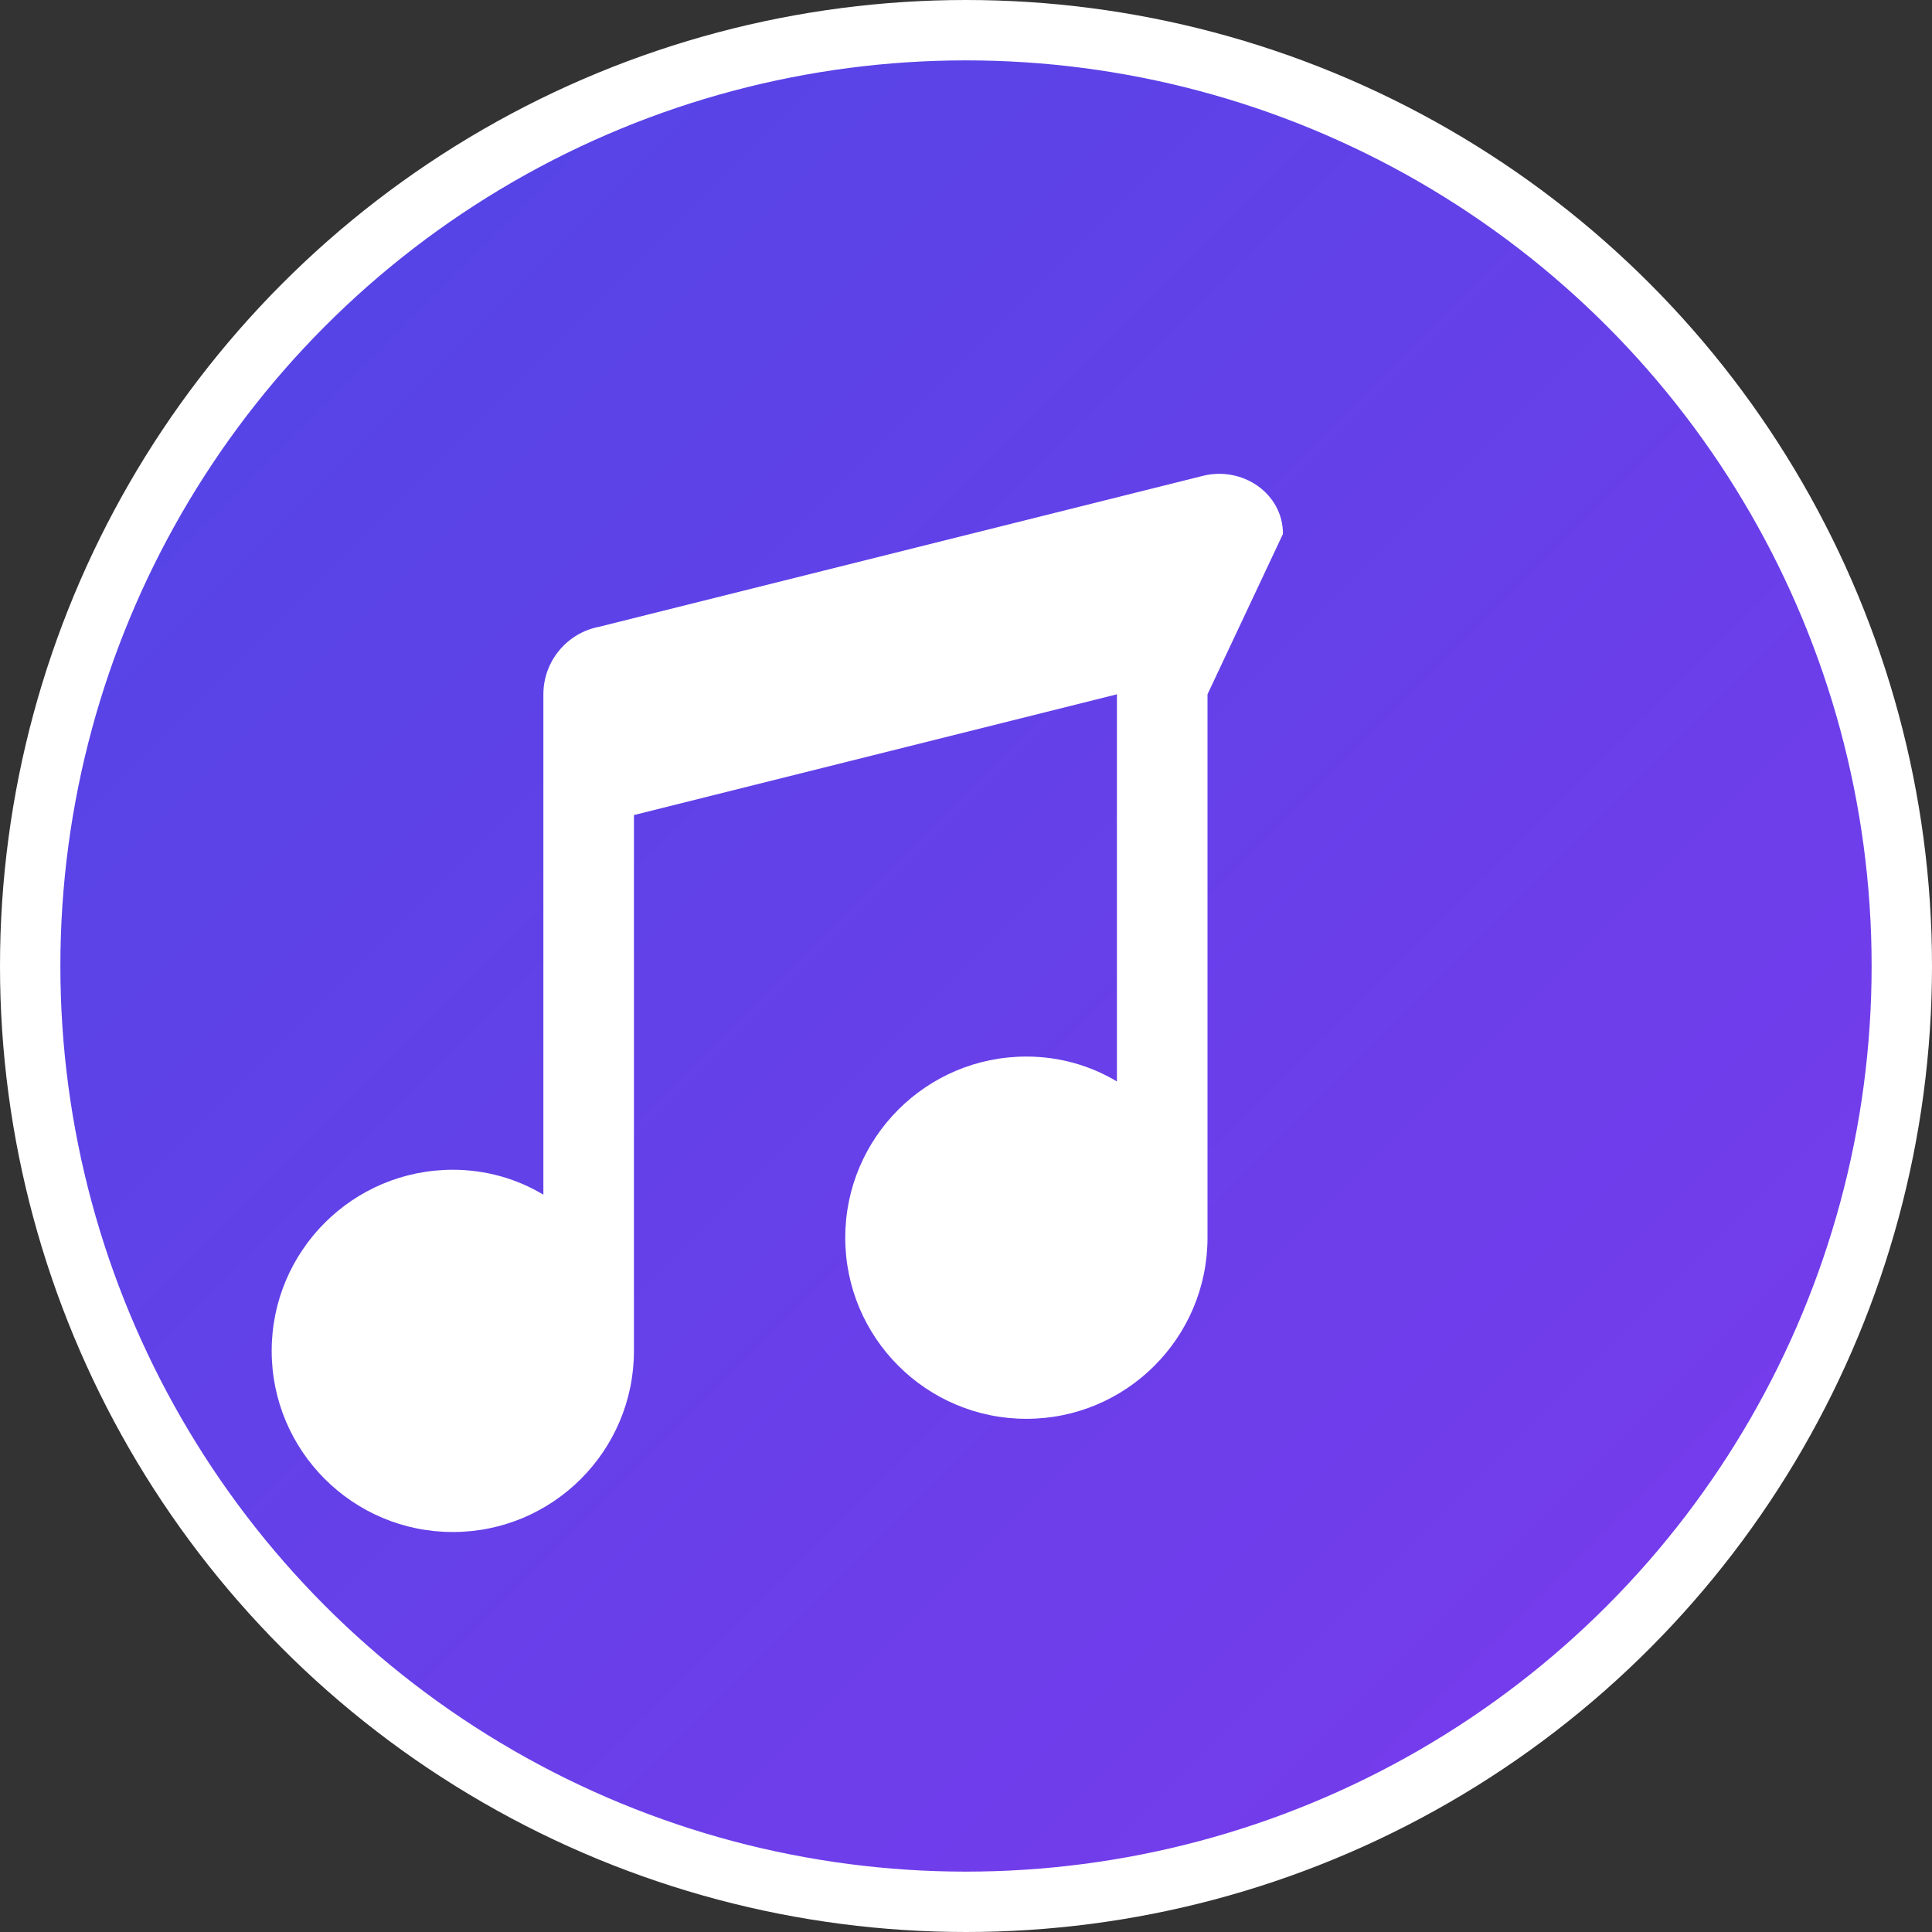 <?xml version="1.0" encoding="UTF-8"?>
<svg width="512" height="512" viewBox="0 0 512 512" fill="none" xmlns="http://www.w3.org/2000/svg">
  <rect x="0" y="0" width="512" height="512" fill="#333333" stroke="none"/>
  <!-- Background Circle -->
  <circle cx="256" cy="256" r="248" fill="url(#gradient)" stroke="#ffffff" stroke-width="16"/>
  
  <!-- Music Note -->
  <path d="M320 184v144c0 26.5-21.5 48-48 48s-48-21.5-48-48s21.5-48 48-48c8.8 0 17 2.4 24 6.6V184l-128 32v142c0 26.5-21.5 48-48 48s-48-21.5-48-48s21.5-48 48-48c8.8 0 17 2.4 24 6.6V184c0-8.8 6.3-16.3 14.8-17.9l160-40c10.4-2.6 21.2 4.6 21.2 15.4z" 
        fill="white"/>
  
  <!-- Gradient Definition -->
  <defs>
    <linearGradient id="gradient" x1="0" y1="0" x2="512" y2="512" gradientUnits="userSpaceOnUse">
      <stop offset="0%" style="stop-color:#4F46E5"/>
      <stop offset="100%" style="stop-color:#7C3AED"/>
    </linearGradient>
  </defs>
</svg> 